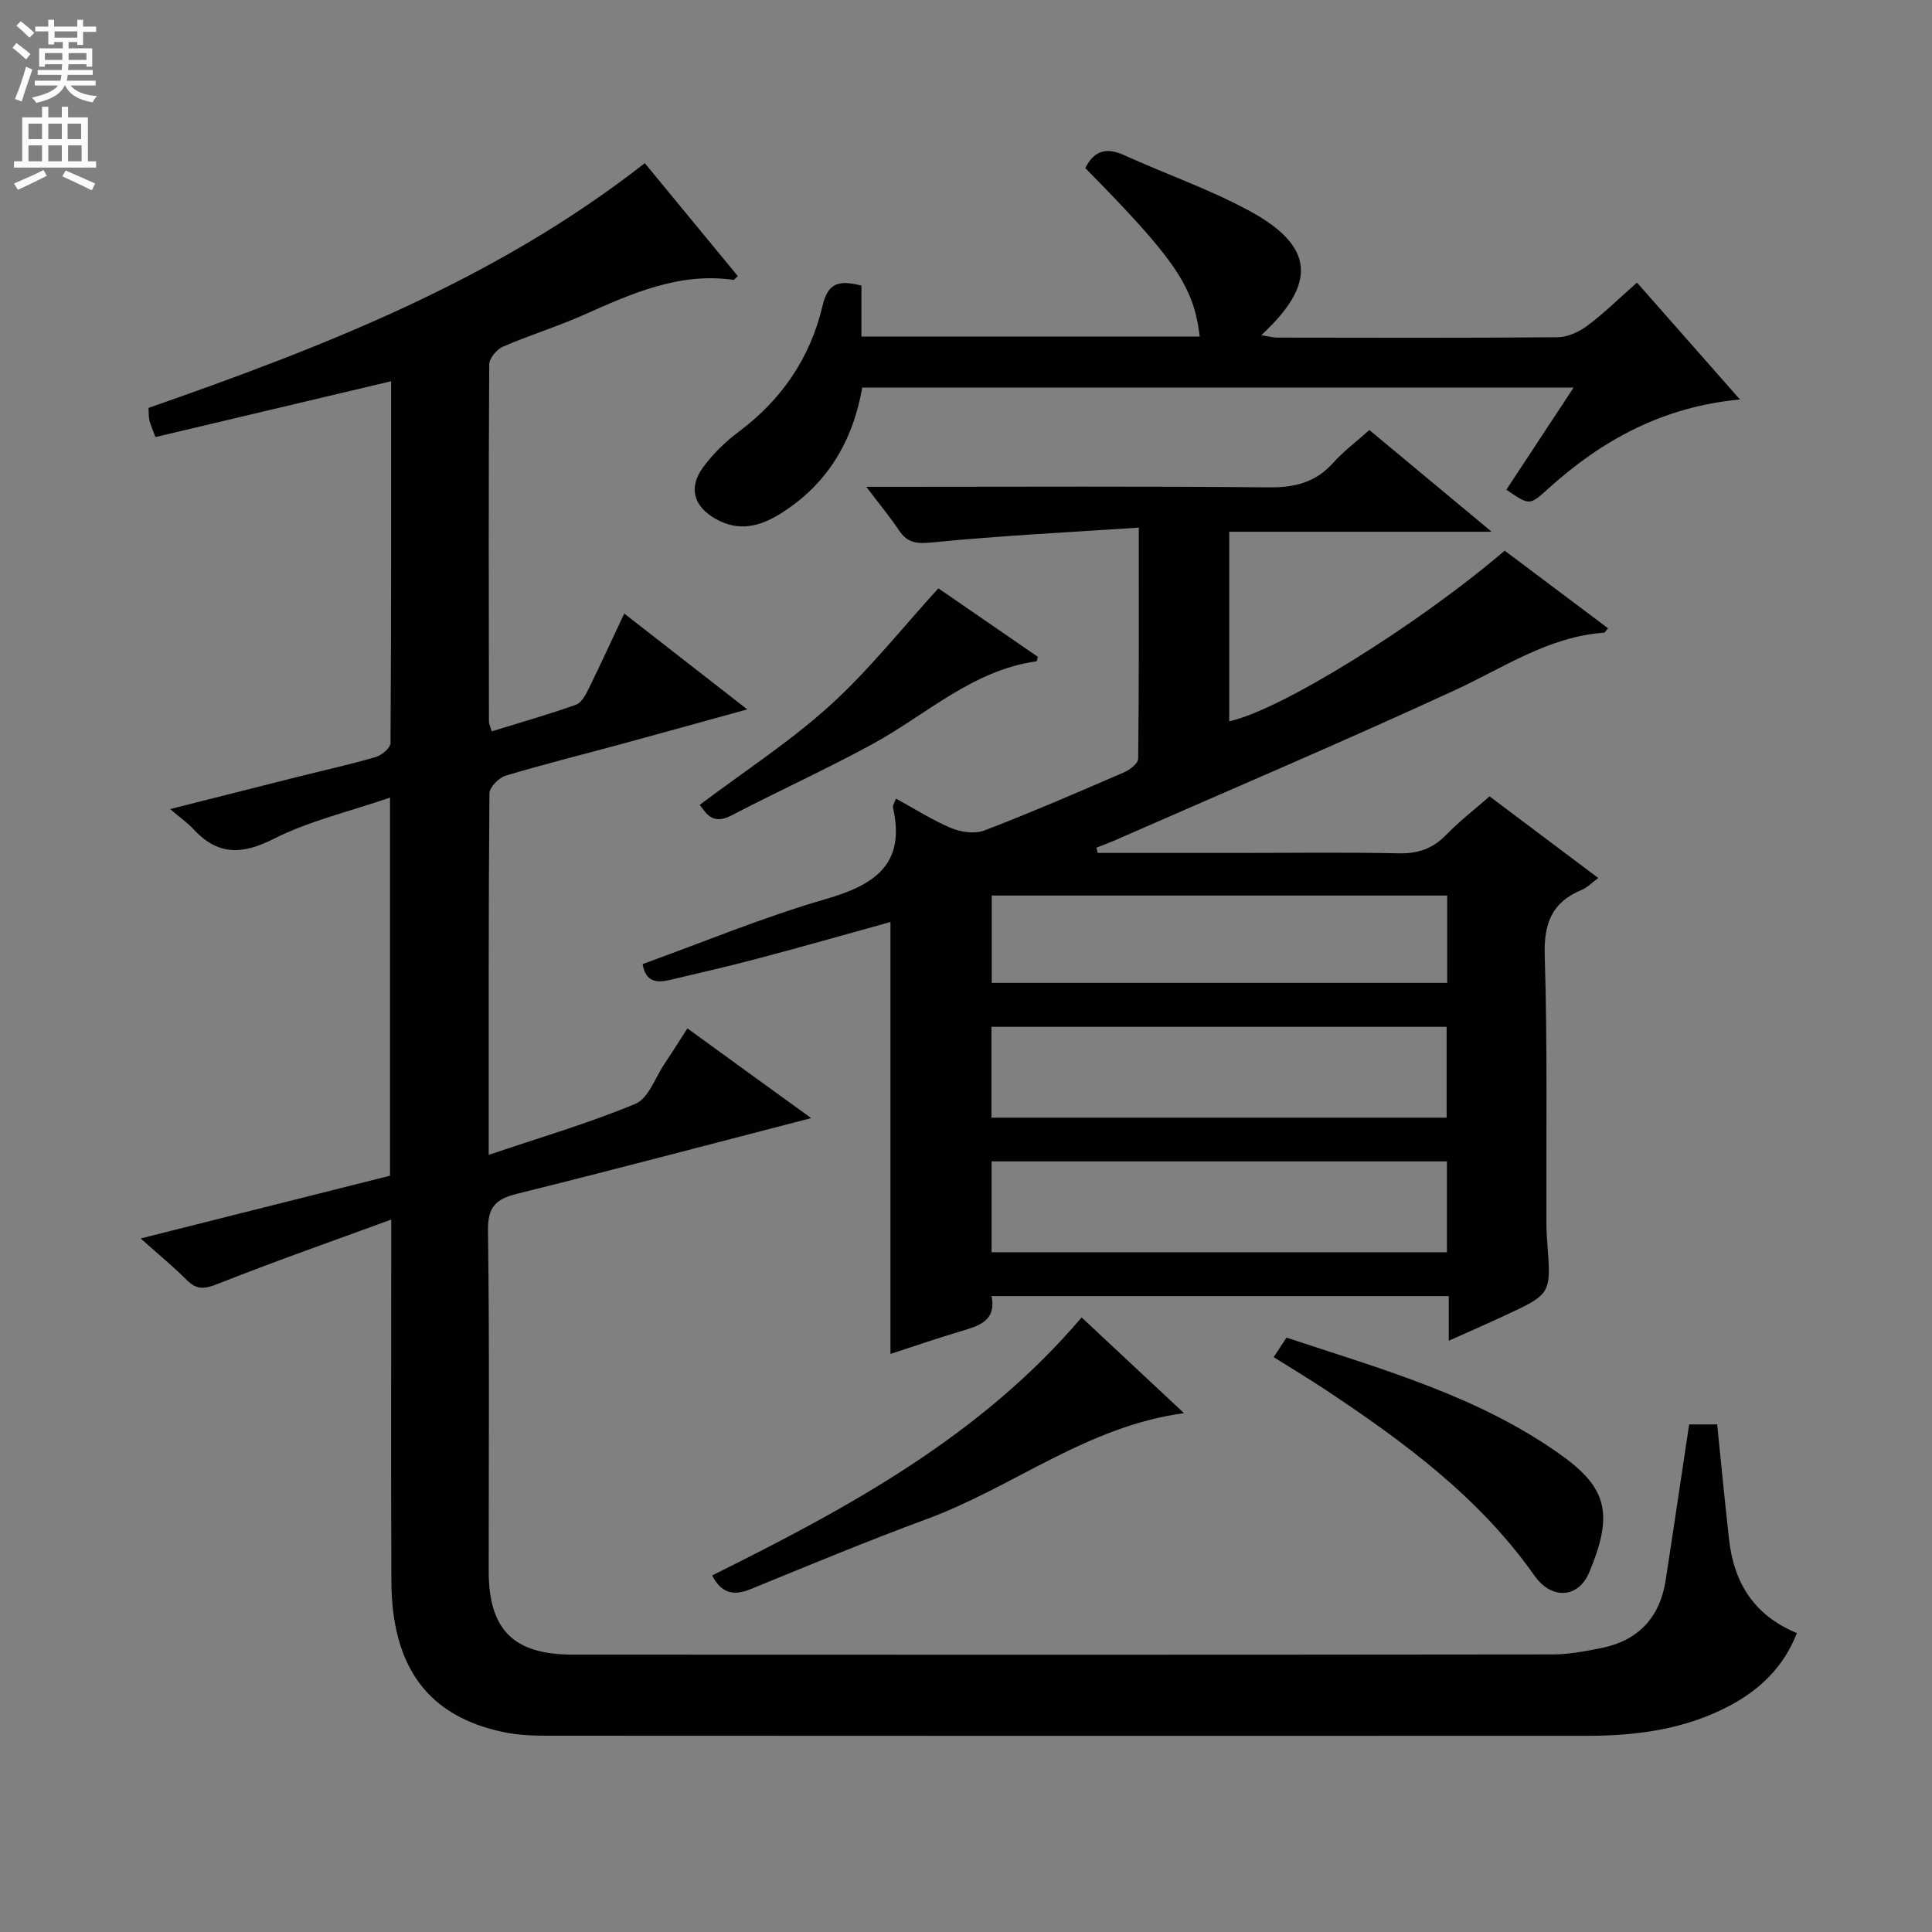 <svg enable-background="new 0 0 400 400" viewBox="0 0 400 400" xmlns="http://www.w3.org/2000/svg"><rect x="0" y="0" width="400" height="400" fill="#808080" stroke="none"/><g fill="#010103"><path d="m167.95 231.49c-21.07 5.45-40.95 10.72-60.9 15.67-4.39 1.09-6.08 2.7-6.02 7.61.33 23.49.14 46.99.15 70.48.01 12.14 5.08 17.31 17.35 17.32 67.65.04 135.3.04 202.95-.04 3.28 0 6.6-.64 9.85-1.27 7.74-1.51 12.31-6.25 13.52-14.06 1.65-10.64 3.21-21.29 4.87-32.29h5.8c.83 8.09 1.58 15.98 2.47 23.86 1 8.91 5.15 15.68 14.04 19.34-2.73 7.01-7.64 11.7-13.92 15.04-9.19 4.88-19.21 6.23-29.45 6.23-71.82.03-143.63.02-215.45-.02-2.98 0-6.03-.13-8.94-.74-15.6-3.26-23.16-13.38-23.24-31.27-.1-22.66-.03-45.32-.03-67.98 0-1.82 0-3.64 0-6.87-12.44 4.56-24.25 8.69-35.87 13.3-2.73 1.09-4.38 1.31-6.48-.8-2.8-2.81-5.89-5.33-9.53-8.59 17.61-4.43 34.53-8.69 51.63-12.99 0-25.8 0-51.4 0-78.28-8.39 2.88-16.7 4.8-24.09 8.54-6.61 3.35-11.61 3.4-16.62-2.02-1.23-1.33-2.75-2.38-4.82-4.15 9.13-2.31 17.65-4.47 26.17-6.61 5.47-1.37 10.98-2.59 16.39-4.16 1.24-.36 3.06-1.89 3.07-2.9.17-24.97.13-49.94.13-74.91-16.43 3.89-32.52 7.7-48.8 11.56-.6-1.64-1.02-2.52-1.24-3.44-.18-.78-.13-1.62-.19-2.6 36.27-12.66 71.86-26.48 102.75-50.67 6.48 7.87 12.87 15.63 19.26 23.39-.5.41-.75.79-.95.77-11.29-1.6-21.1 2.87-31 7.27-5.45 2.42-11.2 4.18-16.67 6.56-1.28.56-2.84 2.4-2.85 3.66-.15 24.66-.1 49.32-.06 73.98 0 .46.25.92.57 2.01 5.89-1.82 11.74-3.49 17.47-5.52 1.13-.4 2-2.05 2.61-3.31 2.48-5.05 4.82-10.16 7.36-15.56 8.46 6.6 16.58 12.92 25.47 19.84-9.21 2.54-17.6 4.88-26 7.16-8.01 2.18-16.06 4.17-24 6.56-1.42.43-3.37 2.4-3.38 3.67-.2 24.65-.15 49.29-.15 74.84 10.51-3.56 20.67-6.52 30.38-10.57 2.7-1.13 4.1-5.43 6.04-8.31 1.57-2.34 3.06-4.73 4.72-7.31 8.34 6.08 16.5 11.98 25.63 18.58z"/><path d="m227.28 176.59h28.37c11.33 0 22.67-.16 34 .08 3.98.08 7-.98 9.76-3.82 2.77-2.85 5.95-5.3 8.99-7.97 7.48 5.62 14.78 11.1 22.5 16.9-1.36 1-2.27 1.99-3.4 2.45-6.2 2.55-7.89 6.96-7.68 13.63.57 18.48.29 36.99.35 55.49 0 1.33.08 2.66.18 3.99.82 10.55.83 10.57-8.93 15.09-3.58 1.66-7.19 3.24-11.47 5.16 0-3.43 0-6.17 0-9.25-31.75 0-62.99 0-94.67 0 1.09 5.28-2.82 6.22-6.68 7.38-4.75 1.42-9.43 3.04-14.24 4.6 0-29.98 0-59.5 0-89.43-9.21 2.55-18.26 5.13-27.36 7.54-6.09 1.62-12.24 3.02-18.38 4.47-2.69.64-4.97.4-5.57-3.3 12.63-4.56 25.05-9.74 37.89-13.45 10.17-2.93 16.62-7.21 13.94-18.96-.09-.38.27-.86.61-1.86 3.92 2.15 7.55 4.49 11.47 6.12 2.04.85 4.9 1.24 6.87.48 9.77-3.75 19.38-7.91 28.98-12.07 1.17-.51 2.83-1.82 2.84-2.78.18-15.45.13-30.9.13-47.84-14.63.98-28.66 1.66-42.63 3.05-3.27.33-5.24.2-7.05-2.52-1.83-2.75-3.97-5.31-6.75-8.98h5.94c25.83 0 51.67-.14 77.5.11 5.37.05 9.64-1.06 13.25-5.1 2.09-2.34 4.66-4.25 7.47-6.77 8.1 6.74 16.16 13.44 25.32 21.06-18.91 0-36.46 0-54.33 0v39.24c10.52-2.23 38.9-19.82 57.03-35.32 7.09 5.33 14.22 10.68 21.4 16.07-.46.51-.63.89-.83.91-11.51.83-20.78 7.24-30.85 11.89-23.21 10.71-46.76 20.71-70.17 30.99-1.34.59-2.72 1.09-4.08 1.63.11.38.19.74.28 1.09zm-22.01 54.81h94.24c0-6.51 0-12.6 0-18.81-31.63 0-62.95 0-94.24 0zm94.3 9.05c-31.84 0-63.08 0-94.27 0v18.81h94.27c0-6.42 0-12.5 0-18.81zm.06-55.04c-31.85 0-63.16 0-94.3 0v18.08h94.3c0-6.23 0-12.01 0-18.08z"/><path d="m338.92 58.51c7.2 8.17 14.06 15.96 21.32 24.2-15.89 1.49-28.5 8.35-39.59 18.37-3.98 3.6-3.95 3.63-8.77.3 4.52-6.87 9.05-13.74 13.92-21.14-49.51 0-98.23 0-147.28 0-1.95 11.12-7.26 20.12-17.05 26.18-4.23 2.62-8.51 3.66-13.16 1.09-4.66-2.57-5.88-6.5-2.74-10.76 2.04-2.77 4.61-5.3 7.38-7.36 8.91-6.65 14.82-15.35 17.33-26.02 1.13-4.81 3.38-5.45 8.07-4.24v10.56h70.04c-1.22-10.35-5.08-16.02-23.69-34.89 1.77-3.53 4.25-4.39 7.98-2.7 8.62 3.91 17.64 7.04 25.93 11.52 13.52 7.31 14.16 15.01 2.53 25.77 1.35.21 2.36.51 3.37.51 19.32.03 38.65.09 57.97-.08 2.07-.02 4.43-1.09 6.14-2.37 3.45-2.57 6.54-5.62 10.3-8.94z"/><path d="m223.94 272.76c7.23 6.76 13.99 13.08 21.2 19.82-20.05 2.68-35.37 15.33-53.25 21.92-12.28 4.53-24.38 9.56-36.5 14.52-3.53 1.44-6.03.87-7.95-2.84 27.96-13.91 55.44-28.67 76.5-53.42z"/><path d="m263.7 280.98c.97-1.48 1.75-2.66 2.66-4.04 19.82 6.58 39.85 12.11 57 24.42 9.53 6.84 10.63 12.34 5.67 24.19-2.23 5.33-7.77 5.74-11.33.68-11.43-16.24-27.04-27.71-43.28-38.5-3.44-2.28-6.97-4.39-10.72-6.75z"/><path d="m144.88 166.63c9.34-7.03 18.75-13.13 26.95-20.56 8.06-7.31 14.89-15.98 22.45-24.26 6.44 4.43 13.54 9.32 20.59 14.17-.13.45-.18.92-.29.94-13.23 1.85-22.75 11.01-33.85 17.08-9.59 5.24-19.58 9.77-29.28 14.82-3.82 1.99-5.15-.22-6.57-2.19z"/></g><path d="m2.6 9.9.8-1c.9.7 1.9 1.4 2.9 2.3l-.9 1.1c-1.1-1-2-1.8-2.8-2.4zm.5 10.6c.9-2.1 1.6-4.3 2.3-6.7.4.2.8.4 1.3.6-.7 2.1-1.5 4.3-2.2 6.6zm.3-15.2.9-.9c1 .8 2 1.6 2.8 2.4l-1 1c-.9-.9-1.8-1.7-2.7-2.5zm12.6-1.2h1.2v1.4h2.7v1.1h-2.7v2.7h-1.2v-.6h-1.8v1.3h4.9v3.8h-1.2v-.5h-3.7c0 .4-.1.9-.1 1.2h5.1v1h-5.2c0 .5-.1.9-.2 1.2h6v1h-5.2c1.1 1.3 2.9 2 5.5 2.2-.4.4-.7.8-.9 1.3-2.9-.5-4.8-1.6-5.7-3.5h-.1c-.8 1.7-2.7 2.9-5.9 3.6-.2-.4-.6-.8-.9-1.1 2.8-.6 4.6-1.4 5.4-2.5h-4.8v-1h5.3c.1-.3.2-.7.2-1.2h-4.9v-1h5c0-.4 0-.8.1-1.2h-3.6v.5h-1.2v-3.8h4.9v-1.3h-1.8v.5h-1.2v-2.7h-2.7v-1h2.7v-1.4h1.2v1.4h4.8zm-6.7 8.3h3.6c0-.4 0-.9 0-1.4h-3.6zm1.9-4.6h4.8v-1.3h-4.7v1.3zm6.7 3.2h-3.7v1.4h3.7z" fill="#fcfafa"/><path d="m8.7 22.1h1.3v2.2h2.8v-2.2h1.3v2.2h4.1v9.1h1.7v1.3h-17v-1.3h1.7v-9.1h4.1zm.3 13.1.7 1.2c-1.8.9-3.8 1.9-6 2.9-.2-.4-.5-.8-.8-1.3 2.3-1 4.4-1.9 6.1-2.8zm-3.1-6.4h2.8v-3.2h-2.8zm0 4.6h2.8v-3.3h-2.8zm4.1-4.6h2.8v-3.2h-2.8zm0 4.6h2.8v-3.3h-2.8zm3.6 1.9c2.1.9 4.1 1.8 6.1 2.7l-.7 1.4c-2.2-1.1-4.2-2-6.1-2.9zm3.2-9.7h-2.8v3.2h2.8zm-2.7 7.8h2.8v-3.3h-2.8z" fill="#fcfafa"/></svg>